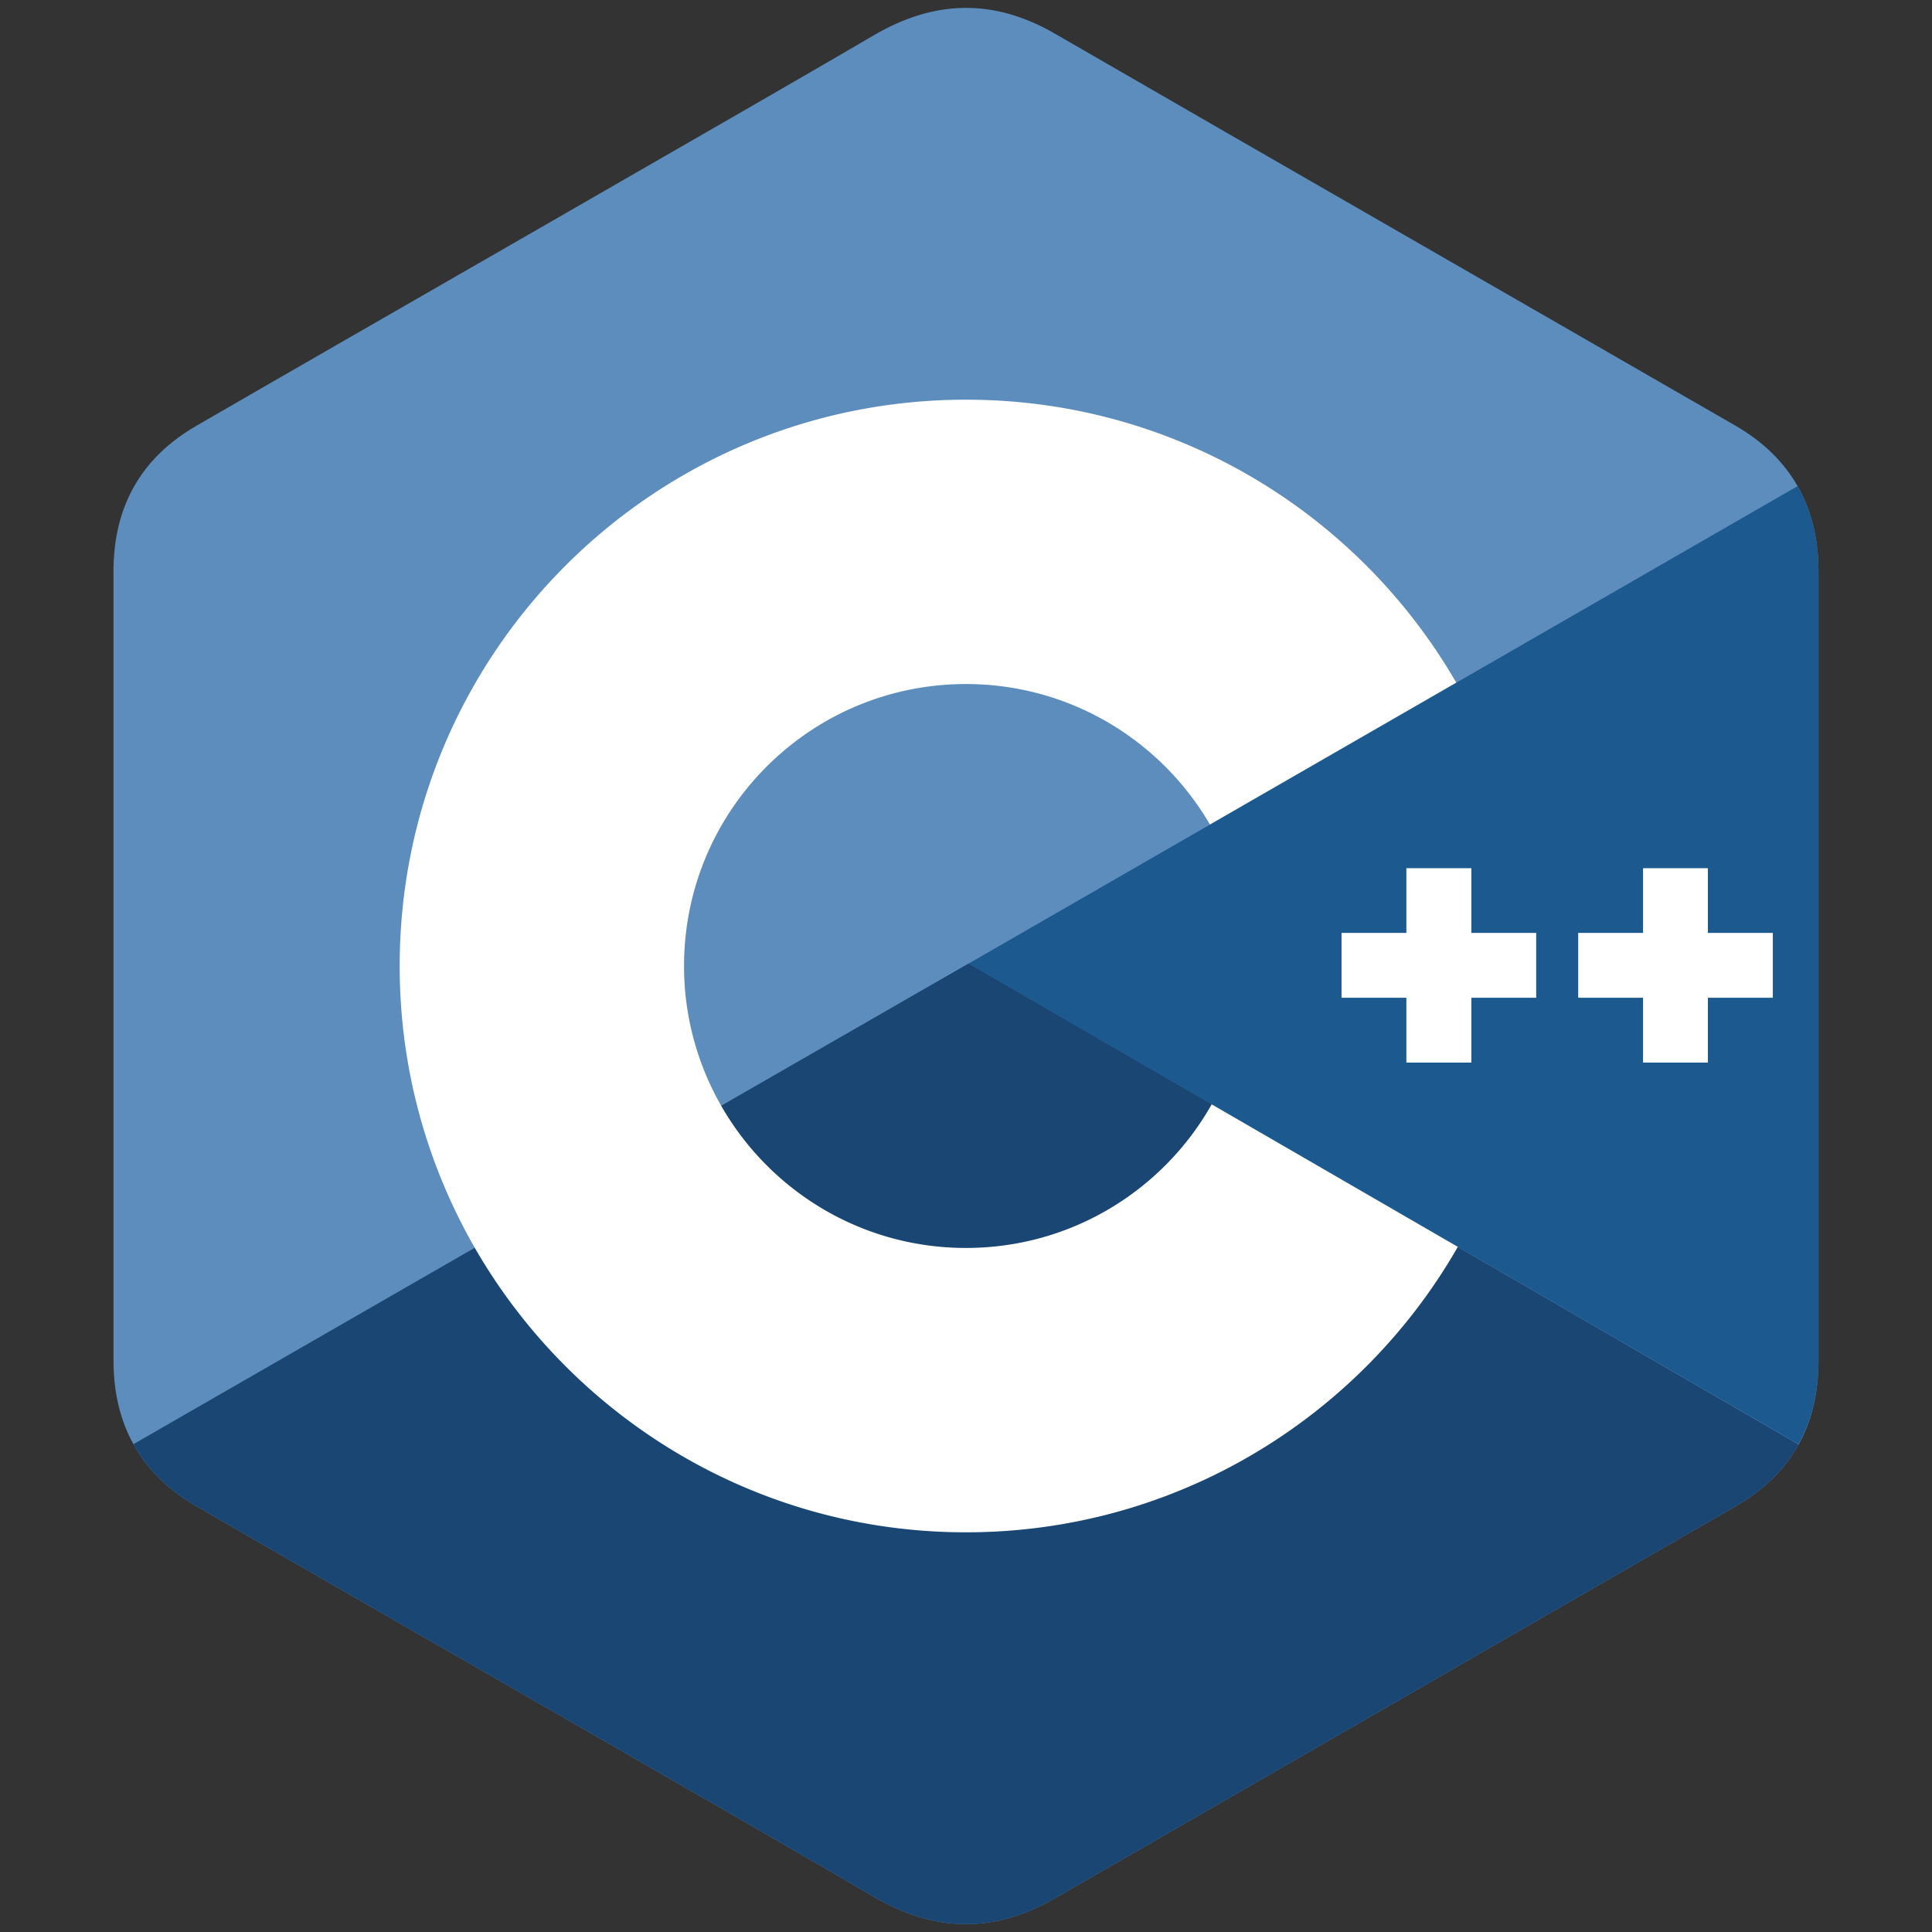 <svg width="16" height="16" xmlns="http://www.w3.org/2000/svg"><rect width="100%" height="100%" fill="#333333" stroke="none"/><path d="M15.06 4.73c0-.266-.058-.502-.173-.704-.114-.2-.283-.366-.51-.498-1.88-1.084-3.762-2.164-5.642-3.25-.506-.292-.997-.28-1.5.015-.75.442-4.495 2.588-5.61 3.234C1.164 3.794.94 4.2.94 4.73v6.54c0 .26.055.492.165.69.113.206.285.378.518.512 1.117.647 4.863 2.793 5.61 3.234.505.297.996.308 1.503.015 1.88-1.084 3.76-2.164 5.64-3.248.234-.135.406-.306.52-.51.11-.2.164-.432.164-.693V4.73" fill="#5c8dbc"/><path d="M8.022 7.98l-6.917 3.98c.113.206.285.378.518.512 1.117.647 4.863 2.793 5.61 3.234.505.297.996.308 1.503.015 1.88-1.084 3.76-2.164 5.64-3.248.234-.135.406-.306.52-.51L8.02 7.978" fill="#1a4674"/><path d="M5.973 9.158c.402.703 1.16 1.177 2.027 1.177.873 0 1.634-.48 2.035-1.19L8.022 7.98l-2.05 1.178" fill="#1a4674"/><path d="M15.06 4.73c0-.266-.058-.502-.173-.704L8.022 7.98l6.873 3.98c.11-.2.165-.43.165-.69V4.73" fill="#1b598e"/><path d="M14.682 8.263h-.538V8.8h-.537v-.537h-.537v-.537h.537V7.19h.537v.536h.538v.537m-1.96 0h-.537V8.8h-.538v-.537h-.537v-.537h.537V7.19h.538v.536h.537v.537" fill="#ffffff"/><path d="M10.035 9.145c-.4.71-1.162 1.19-2.035 1.19-.868 0-1.625-.474-2.027-1.177A2.324 2.324 0 0 1 5.665 8C5.665 6.71 6.71 5.665 8 5.665c.862 0 1.615.468 2.02 1.163l2.04-1.175C11.25 4.253 9.735 3.31 8 3.31c-2.59 0-4.69 2.1-4.69 4.69 0 .85.227 1.646.622 2.334C4.742 11.74 6.26 12.69 8 12.69c1.743 0 3.265-.953 4.073-2.364l-2.038-1.18" fill="#ffffff"/></svg>